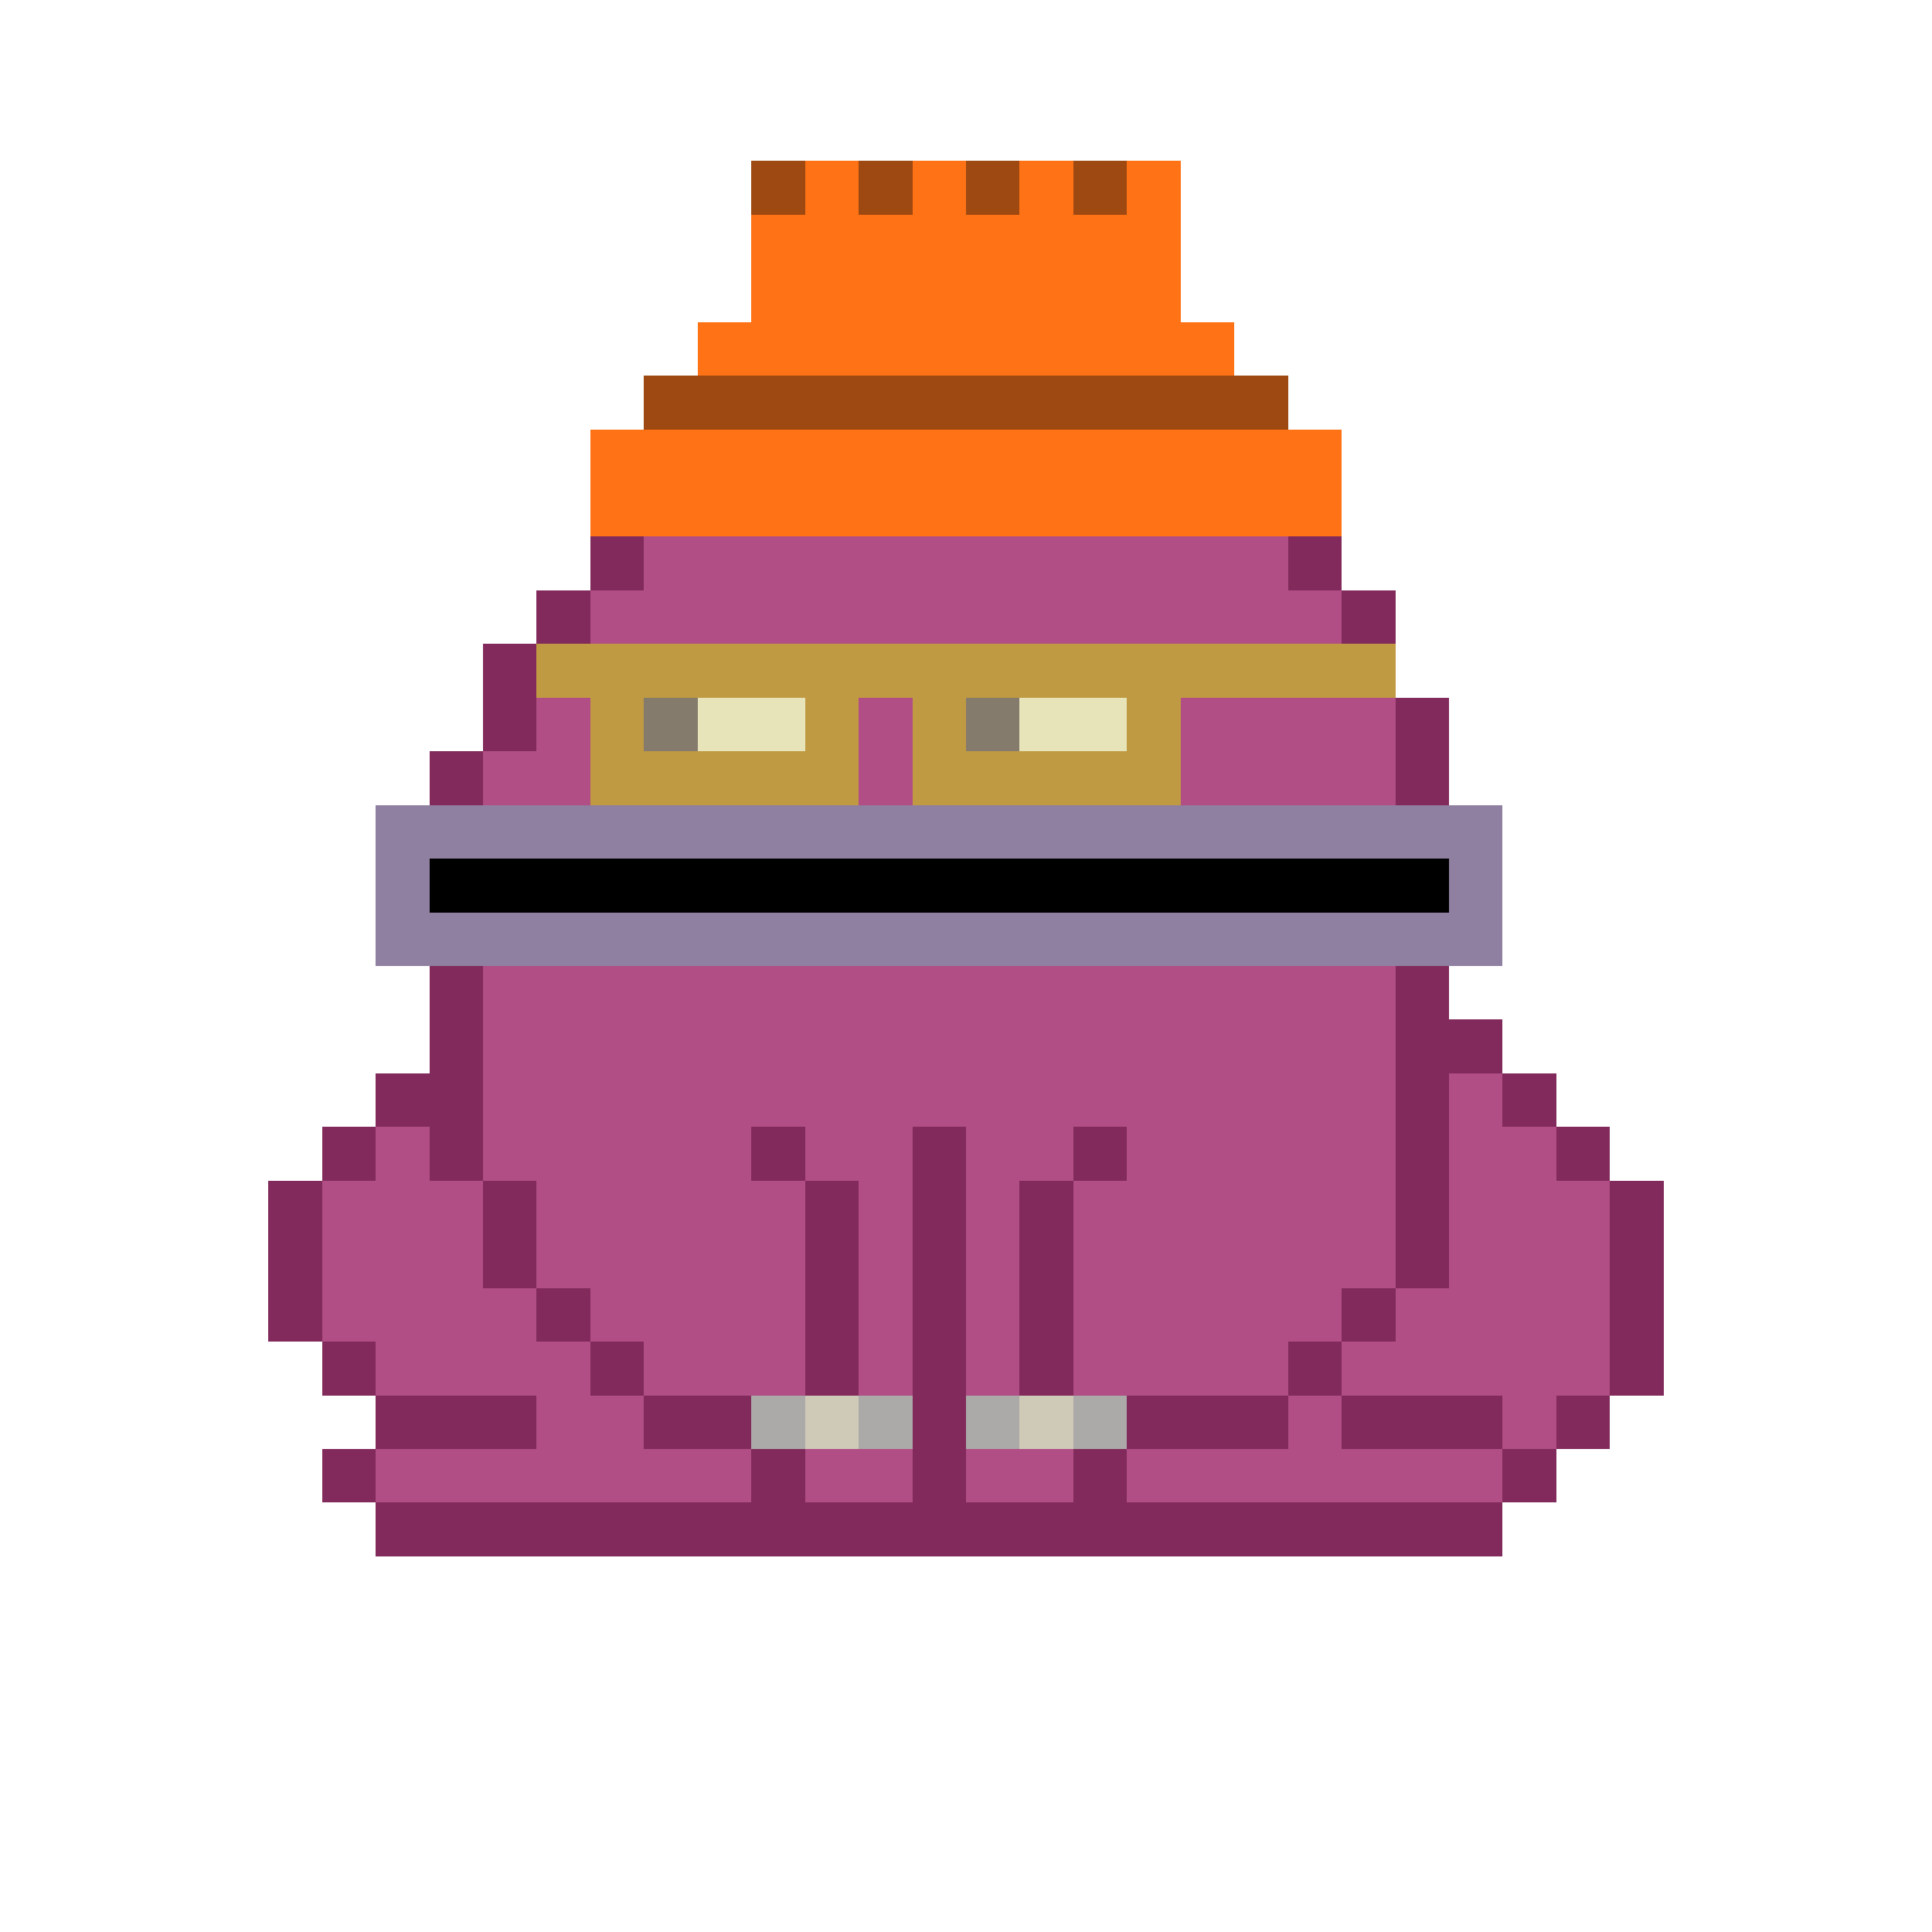 <svg xmlns="http://www.w3.org/2000/svg" shape-rendering="crispEdges" version="1.1" viewBox="0 0 36 36" width="360" height="360"><rect fill="#9d4911ff" x="14" y="3" height="1" width="1"/><rect fill="#ff7216ff" x="15" y="3" height="1" width="1"/><rect fill="#9d4911ff" x="16" y="3" height="1" width="1"/><rect fill="#ff7216ff" x="17" y="3" height="1" width="1"/><rect fill="#9d4911ff" x="18" y="3" height="1" width="1"/><rect fill="#ff7216ff" x="19" y="3" height="1" width="1"/><rect fill="#9d4911ff" x="20" y="3" height="1" width="1"/><rect fill="#ff7216ff" x="21" y="3" height="1" width="1"/><rect fill="#ff7216ff" x="14" y="4" height="1" width="8"/><rect fill="#ff7216ff" x="14" y="5" height="1" width="8"/><rect fill="#ff7216ff" x="13" y="6" height="1" width="10"/><rect fill="#9d4911ff" x="12" y="7" height="1" width="12"/><rect fill="#ff7216ff" x="11" y="8" height="1" width="14"/><rect fill="#ff7216ff" x="11" y="9" height="1" width="14"/><rect fill="#822a5bff" x="11" y="10" height="1" width="1"/><rect fill="#b04e85ff" x="12" y="10" height="1" width="12"/><rect fill="#822a5bff" x="24" y="10" height="1" width="1"/><rect fill="#822a5bff" x="10" y="11" height="1" width="1"/><rect fill="#b04e85ff" x="11" y="11" height="1" width="14"/><rect fill="#822a5bff" x="25" y="11" height="1" width="1"/><rect fill="#822a5bff" x="9" y="12" height="1" width="1"/><rect fill="#c09a43ff" x="10" y="12" height="1" width="16"/><rect fill="#822a5bff" x="9" y="13" height="1" width="1"/><rect fill="#b04e85ff" x="10" y="13" height="1" width="1"/><rect fill="#c09a43ff" x="11" y="13" height="1" width="1"/><rect fill="#857b6cff" x="12" y="13" height="1" width="1"/><rect fill="#e8e4baff" x="13" y="13" height="1" width="2"/><rect fill="#c09a43ff" x="15" y="13" height="1" width="1"/><rect fill="#b04e85ff" x="16" y="13" height="1" width="1"/><rect fill="#c09a43ff" x="17" y="13" height="1" width="1"/><rect fill="#857b6cff" x="18" y="13" height="1" width="1"/><rect fill="#e8e4baff" x="19" y="13" height="1" width="2"/><rect fill="#c09a43ff" x="21" y="13" height="1" width="1"/><rect fill="#b04e85ff" x="22" y="13" height="1" width="4"/><rect fill="#822a5bff" x="26" y="13" height="1" width="1"/><rect fill="#822a5bff" x="8" y="14" height="1" width="1"/><rect fill="#b04e85ff" x="9" y="14" height="1" width="2"/><rect fill="#c09a43ff" x="11" y="14" height="1" width="5"/><rect fill="#b04e85ff" x="16" y="14" height="1" width="1"/><rect fill="#c09a43ff" x="17" y="14" height="1" width="5"/><rect fill="#b04e85ff" x="22" y="14" height="1" width="4"/><rect fill="#822a5bff" x="26" y="14" height="1" width="1"/><rect fill="#8f7fa0ff" x="7" y="15" height="1" width="21"/><rect fill="#8f7fa0ff" x="7" y="16" height="1" width="1"/><rect fill="#000000ff" x="8" y="16" height="1" width="19"/><rect fill="#8f7fa0ff" x="27" y="16" height="1" width="1"/><rect fill="#8f7fa0ff" x="7" y="17" height="1" width="21"/><rect fill="#822a5bff" x="8" y="18" height="1" width="1"/><rect fill="#b04e85ff" x="9" y="18" height="1" width="17"/><rect fill="#822a5bff" x="26" y="18" height="1" width="1"/><rect fill="#822a5bff" x="8" y="19" height="1" width="1"/><rect fill="#b04e85ff" x="9" y="19" height="1" width="17"/><rect fill="#822a5bff" x="26" y="19" height="1" width="2"/><rect fill="#822a5bff" x="7" y="20" height="1" width="2"/><rect fill="#b04e85ff" x="9" y="20" height="1" width="17"/><rect fill="#822a5bff" x="26" y="20" height="1" width="1"/><rect fill="#b04e85ff" x="27" y="20" height="1" width="1"/><rect fill="#822a5bff" x="28" y="20" height="1" width="1"/><rect fill="#822a5bff" x="6" y="21" height="1" width="1"/><rect fill="#b04e85ff" x="7" y="21" height="1" width="1"/><rect fill="#822a5bff" x="8" y="21" height="1" width="1"/><rect fill="#b04e85ff" x="9" y="21" height="1" width="5"/><rect fill="#822a5bff" x="14" y="21" height="1" width="1"/><rect fill="#b04e85ff" x="15" y="21" height="1" width="2"/><rect fill="#822a5bff" x="17" y="21" height="1" width="1"/><rect fill="#b04e85ff" x="18" y="21" height="1" width="2"/><rect fill="#822a5bff" x="20" y="21" height="1" width="1"/><rect fill="#b04e85ff" x="21" y="21" height="1" width="5"/><rect fill="#822a5bff" x="26" y="21" height="1" width="1"/><rect fill="#b04e85ff" x="27" y="21" height="1" width="2"/><rect fill="#822a5bff" x="29" y="21" height="1" width="1"/><rect fill="#822a5bff" x="5" y="22" height="1" width="1"/><rect fill="#b04e85ff" x="6" y="22" height="1" width="3"/><rect fill="#822a5bff" x="9" y="22" height="1" width="1"/><rect fill="#b04e85ff" x="10" y="22" height="1" width="5"/><rect fill="#822a5bff" x="15" y="22" height="1" width="1"/><rect fill="#b04e85ff" x="16" y="22" height="1" width="1"/><rect fill="#822a5bff" x="17" y="22" height="1" width="1"/><rect fill="#b04e85ff" x="18" y="22" height="1" width="1"/><rect fill="#822a5bff" x="19" y="22" height="1" width="1"/><rect fill="#b04e85ff" x="20" y="22" height="1" width="6"/><rect fill="#822a5bff" x="26" y="22" height="1" width="1"/><rect fill="#b04e85ff" x="27" y="22" height="1" width="3"/><rect fill="#822a5bff" x="30" y="22" height="1" width="1"/><rect fill="#822a5bff" x="5" y="23" height="1" width="1"/><rect fill="#b04e85ff" x="6" y="23" height="1" width="3"/><rect fill="#822a5bff" x="9" y="23" height="1" width="1"/><rect fill="#b04e85ff" x="10" y="23" height="1" width="5"/><rect fill="#822a5bff" x="15" y="23" height="1" width="1"/><rect fill="#b04e85ff" x="16" y="23" height="1" width="1"/><rect fill="#822a5bff" x="17" y="23" height="1" width="1"/><rect fill="#b04e85ff" x="18" y="23" height="1" width="1"/><rect fill="#822a5bff" x="19" y="23" height="1" width="1"/><rect fill="#b04e85ff" x="20" y="23" height="1" width="6"/><rect fill="#822a5bff" x="26" y="23" height="1" width="1"/><rect fill="#b04e85ff" x="27" y="23" height="1" width="3"/><rect fill="#822a5bff" x="30" y="23" height="1" width="1"/><rect fill="#822a5bff" x="5" y="24" height="1" width="1"/><rect fill="#b04e85ff" x="6" y="24" height="1" width="4"/><rect fill="#822a5bff" x="10" y="24" height="1" width="1"/><rect fill="#b04e85ff" x="11" y="24" height="1" width="4"/><rect fill="#822a5bff" x="15" y="24" height="1" width="1"/><rect fill="#b04e85ff" x="16" y="24" height="1" width="1"/><rect fill="#822a5bff" x="17" y="24" height="1" width="1"/><rect fill="#b04e85ff" x="18" y="24" height="1" width="1"/><rect fill="#822a5bff" x="19" y="24" height="1" width="1"/><rect fill="#b04e85ff" x="20" y="24" height="1" width="5"/><rect fill="#822a5bff" x="25" y="24" height="1" width="1"/><rect fill="#b04e85ff" x="26" y="24" height="1" width="4"/><rect fill="#822a5bff" x="30" y="24" height="1" width="1"/><rect fill="#822a5bff" x="6" y="25" height="1" width="1"/><rect fill="#b04e85ff" x="7" y="25" height="1" width="4"/><rect fill="#822a5bff" x="11" y="25" height="1" width="1"/><rect fill="#b04e85ff" x="12" y="25" height="1" width="3"/><rect fill="#822a5bff" x="15" y="25" height="1" width="1"/><rect fill="#b04e85ff" x="16" y="25" height="1" width="1"/><rect fill="#822a5bff" x="17" y="25" height="1" width="1"/><rect fill="#b04e85ff" x="18" y="25" height="1" width="1"/><rect fill="#822a5bff" x="19" y="25" height="1" width="1"/><rect fill="#b04e85ff" x="20" y="25" height="1" width="4"/><rect fill="#822a5bff" x="24" y="25" height="1" width="1"/><rect fill="#b04e85ff" x="25" y="25" height="1" width="5"/><rect fill="#822a5bff" x="30" y="25" height="1" width="1"/><rect fill="#822a5bff" x="7" y="26" height="1" width="3"/><rect fill="#b04e85ff" x="10" y="26" height="1" width="2"/><rect fill="#822a5bff" x="12" y="26" height="1" width="2"/><rect fill="#abaaa8ff" x="14" y="26" height="1" width="1"/><rect fill="#cfc9b8ff" x="15" y="26" height="1" width="1"/><rect fill="#abaaa8ff" x="16" y="26" height="1" width="1"/><rect fill="#822a5bff" x="17" y="26" height="1" width="1"/><rect fill="#abaaa8ff" x="18" y="26" height="1" width="1"/><rect fill="#cfc9b8ff" x="19" y="26" height="1" width="1"/><rect fill="#abaaa8ff" x="20" y="26" height="1" width="1"/><rect fill="#822a5bff" x="21" y="26" height="1" width="3"/><rect fill="#b04e85ff" x="24" y="26" height="1" width="1"/><rect fill="#822a5bff" x="25" y="26" height="1" width="3"/><rect fill="#b04e85ff" x="28" y="26" height="1" width="1"/><rect fill="#822a5bff" x="29" y="26" height="1" width="1"/><rect fill="#822a5bff" x="6" y="27" height="1" width="1"/><rect fill="#b04e85ff" x="7" y="27" height="1" width="7"/><rect fill="#822a5bff" x="14" y="27" height="1" width="1"/><rect fill="#b04e85ff" x="15" y="27" height="1" width="2"/><rect fill="#822a5bff" x="17" y="27" height="1" width="1"/><rect fill="#b04e85ff" x="18" y="27" height="1" width="2"/><rect fill="#822a5bff" x="20" y="27" height="1" width="1"/><rect fill="#b04e85ff" x="21" y="27" height="1" width="7"/><rect fill="#822a5bff" x="28" y="27" height="1" width="1"/><rect fill="#822a5bff" x="7" y="28" height="1" width="21"/></svg>